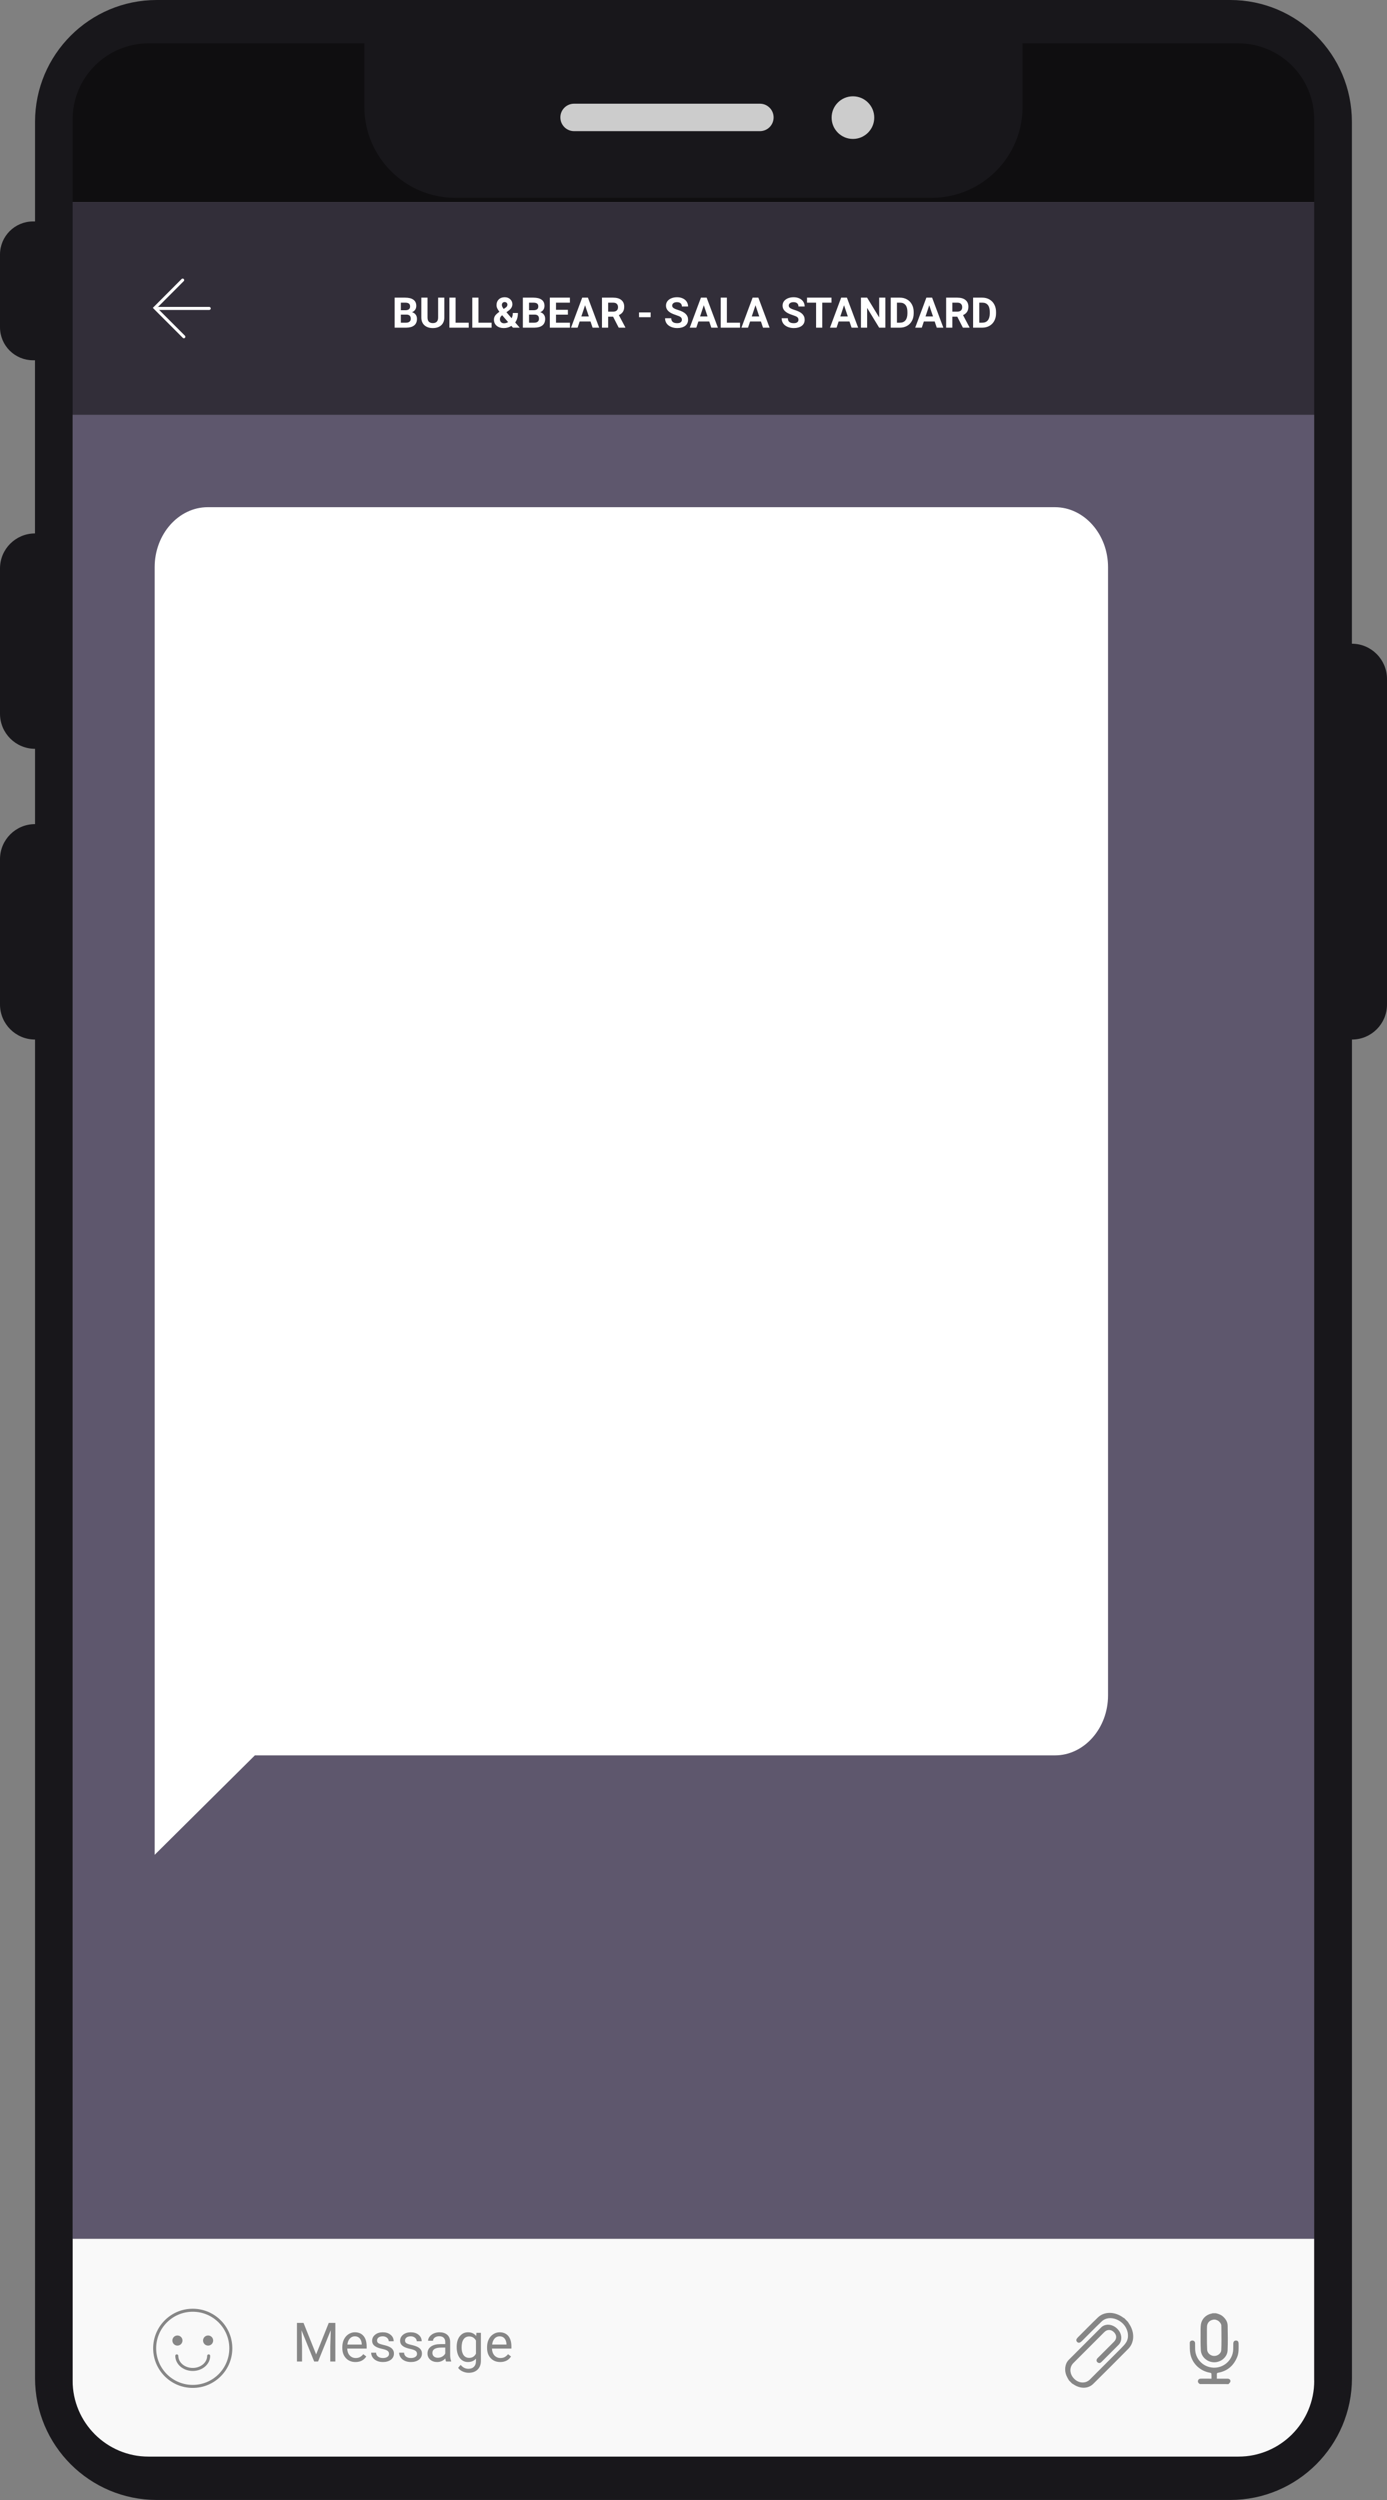 <svg width="460" height="829" viewBox="0 0 460 829" fill="none" xmlns="http://www.w3.org/2000/svg">
<rect x="0" y="0" width="460" height="829" fill="#808080" stroke="none"/>
<path d="M435.875 130.886H24.105V742.332H435.875V130.886Z" fill="#5E576D"/>
<path d="M416.616 814.54H43.342C32.727 814.54 24.105 805.918 24.105 795.303V742.332H435.875V795.303C435.875 805.918 427.253 814.54 416.616 814.54Z" fill="#F9F9F9"/>
<path d="M437.979 67H20V26.15C20 17.781 26.002 11 33.409 11H424.591C431.998 11 438 17.781 438 26.15V67H437.979Z" fill="#0F0E10"/>
<path d="M302.03 22.343H169.613V52.048H302.03V22.343Z" fill="#CCCCCC"/>
<path d="M349.862 168.166H68.916C59.223 168.166 51.294 177.119 51.294 188.063V553.603V615L84.524 582.028H349.862C359.555 582.028 367.484 573.074 367.484 562.13V188.063C367.484 177.119 359.555 168.166 349.862 168.166Z" fill="white"/>
<path d="M100.665 770.203L104.849 780.645L109.032 770.203H111.221V783H109.533V778.017L109.691 772.638L105.49 783H104.198L100.006 772.664L100.173 778.017V783H98.485V770.203H100.665ZM117.892 783.176C116.603 783.176 115.554 782.754 114.745 781.91C113.937 781.061 113.532 779.927 113.532 778.509V778.21C113.532 777.267 113.711 776.426 114.068 775.688C114.432 774.943 114.936 774.363 115.58 773.947C116.23 773.525 116.934 773.314 117.689 773.314C118.926 773.314 119.887 773.722 120.572 774.536C121.258 775.351 121.601 776.517 121.601 778.034V778.711H115.158C115.182 779.648 115.454 780.407 115.976 780.987C116.503 781.562 117.171 781.849 117.979 781.849C118.554 781.849 119.04 781.731 119.438 781.497C119.837 781.263 120.186 780.952 120.484 780.565L121.478 781.339C120.681 782.563 119.485 783.176 117.892 783.176ZM117.689 774.65C117.033 774.65 116.482 774.891 116.037 775.371C115.592 775.846 115.316 776.514 115.211 777.375H119.975V777.252C119.928 776.426 119.705 775.787 119.307 775.336C118.908 774.879 118.369 774.65 117.689 774.65ZM129.027 780.478C129.027 780.038 128.86 779.698 128.526 779.458C128.198 779.212 127.621 779.001 126.795 778.825C125.975 778.649 125.321 778.438 124.835 778.192C124.354 777.946 123.997 777.653 123.763 777.313C123.534 776.974 123.42 776.569 123.42 776.101C123.42 775.321 123.748 774.662 124.404 774.123C125.066 773.584 125.91 773.314 126.936 773.314C128.014 773.314 128.887 773.593 129.555 774.149C130.229 774.706 130.565 775.418 130.565 776.285H128.931C128.931 775.84 128.74 775.456 128.359 775.134C127.984 774.812 127.51 774.65 126.936 774.65C126.344 774.65 125.881 774.779 125.547 775.037C125.213 775.295 125.046 775.632 125.046 776.048C125.046 776.44 125.201 776.736 125.512 776.936C125.822 777.135 126.382 777.325 127.19 777.507C128.005 777.688 128.664 777.905 129.168 778.157C129.672 778.409 130.044 778.714 130.284 779.071C130.53 779.423 130.653 779.854 130.653 780.363C130.653 781.213 130.313 781.896 129.634 782.411C128.954 782.921 128.072 783.176 126.988 783.176C126.227 783.176 125.553 783.041 124.967 782.771C124.381 782.502 123.921 782.127 123.587 781.646C123.259 781.16 123.095 780.636 123.095 780.073H124.721C124.75 780.618 124.967 781.052 125.371 781.374C125.781 781.69 126.32 781.849 126.988 781.849C127.604 781.849 128.096 781.726 128.465 781.479C128.84 781.228 129.027 780.894 129.027 780.478ZM138.309 780.478C138.309 780.038 138.142 779.698 137.808 779.458C137.479 779.212 136.902 779.001 136.076 778.825C135.256 778.649 134.603 778.438 134.116 778.192C133.636 777.946 133.278 777.653 133.044 777.313C132.815 776.974 132.701 776.569 132.701 776.101C132.701 775.321 133.029 774.662 133.686 774.123C134.348 773.584 135.191 773.314 136.217 773.314C137.295 773.314 138.168 773.593 138.836 774.149C139.51 774.706 139.847 775.418 139.847 776.285H138.212C138.212 775.84 138.021 775.456 137.641 775.134C137.266 774.812 136.791 774.65 136.217 774.65C135.625 774.65 135.162 774.779 134.828 775.037C134.494 775.295 134.327 775.632 134.327 776.048C134.327 776.44 134.482 776.736 134.793 776.936C135.104 777.135 135.663 777.325 136.472 777.507C137.286 777.688 137.945 777.905 138.449 778.157C138.953 778.409 139.325 778.714 139.565 779.071C139.812 779.423 139.935 779.854 139.935 780.363C139.935 781.213 139.595 781.896 138.915 782.411C138.235 782.921 137.354 783.176 136.27 783.176C135.508 783.176 134.834 783.041 134.248 782.771C133.662 782.502 133.202 782.127 132.868 781.646C132.54 781.16 132.376 780.636 132.376 780.073H134.002C134.031 780.618 134.248 781.052 134.652 781.374C135.062 781.69 135.602 781.849 136.27 781.849C136.885 781.849 137.377 781.726 137.746 781.479C138.121 781.228 138.309 780.894 138.309 780.478ZM147.924 783C147.83 782.812 147.754 782.479 147.695 781.998C146.939 782.783 146.037 783.176 144.988 783.176C144.051 783.176 143.28 782.912 142.677 782.385C142.079 781.852 141.78 781.178 141.78 780.363C141.78 779.373 142.155 778.605 142.905 778.061C143.661 777.51 144.722 777.234 146.087 777.234H147.669V776.487C147.669 775.919 147.499 775.468 147.159 775.134C146.819 774.794 146.318 774.624 145.656 774.624C145.076 774.624 144.59 774.771 144.197 775.063C143.805 775.356 143.608 775.711 143.608 776.127H141.974C141.974 775.652 142.141 775.195 142.475 774.756C142.814 774.311 143.271 773.959 143.846 773.701C144.426 773.443 145.062 773.314 145.753 773.314C146.849 773.314 147.707 773.59 148.328 774.141C148.949 774.686 149.271 775.438 149.295 776.399V780.776C149.295 781.649 149.406 782.344 149.629 782.859V783H147.924ZM145.226 781.761C145.735 781.761 146.219 781.629 146.676 781.365C147.133 781.102 147.464 780.759 147.669 780.337V778.386H146.395C144.402 778.386 143.406 778.969 143.406 780.135C143.406 780.645 143.576 781.043 143.916 781.33C144.256 781.617 144.692 781.761 145.226 781.761ZM151.457 778.166C151.457 776.684 151.8 775.506 152.485 774.633C153.171 773.754 154.079 773.314 155.21 773.314C156.37 773.314 157.275 773.725 157.926 774.545L158.005 773.49H159.49V782.771C159.49 784.002 159.124 784.972 158.392 785.681C157.665 786.39 156.687 786.744 155.456 786.744C154.771 786.744 154.1 786.598 153.443 786.305C152.787 786.012 152.286 785.61 151.94 785.101L152.784 784.125C153.481 784.986 154.334 785.417 155.342 785.417C156.133 785.417 156.748 785.194 157.188 784.749C157.633 784.304 157.855 783.677 157.855 782.868V782.051C157.205 782.801 156.317 783.176 155.192 783.176C154.079 783.176 153.177 782.728 152.485 781.831C151.8 780.935 151.457 779.713 151.457 778.166ZM153.092 778.351C153.092 779.423 153.312 780.267 153.751 780.882C154.19 781.491 154.806 781.796 155.597 781.796C156.622 781.796 157.375 781.33 157.855 780.398V776.057C157.357 775.148 156.61 774.694 155.614 774.694C154.823 774.694 154.205 775.002 153.76 775.617C153.314 776.232 153.092 777.144 153.092 778.351ZM165.897 783.176C164.608 783.176 163.56 782.754 162.751 781.91C161.942 781.061 161.538 779.927 161.538 778.509V778.21C161.538 777.267 161.717 776.426 162.074 775.688C162.438 774.943 162.941 774.363 163.586 773.947C164.236 773.525 164.939 773.314 165.695 773.314C166.932 773.314 167.893 773.722 168.578 774.536C169.264 775.351 169.606 776.517 169.606 778.034V778.711H163.164C163.188 779.648 163.46 780.407 163.981 780.987C164.509 781.562 165.177 781.849 165.985 781.849C166.56 781.849 167.046 781.731 167.444 781.497C167.843 781.263 168.191 780.952 168.49 780.565L169.483 781.339C168.687 782.563 167.491 783.176 165.897 783.176ZM165.695 774.65C165.039 774.65 164.488 774.891 164.043 775.371C163.598 775.846 163.322 776.514 163.217 777.375H167.98V777.252C167.934 776.426 167.711 775.787 167.312 775.336C166.914 774.879 166.375 774.65 165.695 774.65Z" fill="#868686"/>
<path d="M63.923 791.258C70.897 791.258 76.552 785.604 76.552 778.629C76.552 771.654 70.897 766 63.923 766C56.948 766 51.294 771.654 51.294 778.629C51.294 785.604 56.948 791.258 63.923 791.258Z" stroke="#868686" stroke-miterlimit="10"/>
<path d="M69.209 781.125C69.209 783.622 66.838 785.636 63.922 785.636C61.006 785.636 58.636 783.622 58.636 781.125" stroke="#868686" stroke-miterlimit="10" stroke-linecap="round"/>
<path d="M58.845 777.727C59.772 777.727 60.524 776.976 60.524 776.049C60.524 775.122 59.772 774.371 58.845 774.371C57.918 774.371 57.167 775.122 57.167 776.049C57.167 776.976 57.918 777.727 58.845 777.727Z" fill="#868686"/>
<path d="M69.02 777.727C69.947 777.727 70.698 776.976 70.698 776.049C70.698 775.122 69.947 774.371 69.02 774.371C68.093 774.371 67.342 775.122 67.342 776.049C67.342 776.976 68.093 777.727 69.02 777.727Z" fill="#868686"/>
<path d="M373.966 769.93C374.218 770.329 374.47 770.707 374.7 771.105C376.211 773.748 376.022 776.769 374.113 778.699C370.274 782.602 366.393 786.462 362.512 790.301C360.791 792 358.211 791.979 355.903 790.343C355.84 790.301 355.736 790.259 355.652 790.217C355.316 789.881 354.98 789.545 354.645 789.21C354.015 788.203 353.491 787.175 353.407 786C353.323 784.595 353.68 783.399 354.582 782.497C358.127 778.93 361.693 775.364 365.26 771.818C366.623 770.455 368.931 770.686 370.505 772.28C372.015 773.811 372.183 776.077 370.861 777.42C368.994 779.308 367.106 781.175 365.239 783.042C364.903 783.378 364.547 783.546 364.064 783.168C363.686 782.853 363.707 782.35 364.148 781.93C365.952 780.126 367.756 778.322 369.561 776.518C370.567 775.511 370.547 774.189 369.519 773.182C368.512 772.175 367.169 772.154 366.162 773.161C362.742 776.581 359.323 780 355.903 783.42C354.435 784.888 354.561 787.196 356.155 788.811C357.75 790.406 360.057 790.531 361.547 789.063C364.966 785.643 368.386 782.245 371.805 778.804C372.477 778.112 373.19 777.42 373.672 776.602C374.847 774.567 374.092 771.651 372.099 769.993C369.938 768.189 367.064 767.958 365.323 769.595C363.057 771.735 360.896 773.979 358.694 776.161C358.127 776.707 357.708 776.811 357.33 776.434C356.952 776.056 357.015 775.637 357.582 775.07C359.805 772.867 361.987 770.602 364.253 768.441C366.372 766.448 369.791 766.553 372.477 768.567C372.56 768.63 372.665 768.672 372.77 768.714C373.169 769.133 373.567 769.532 373.966 769.93Z" fill="#868686" stroke="#868686" stroke-width="0.25" stroke-miterlimit="10"/>
<path d="M403.022 769.098C403.631 769.266 404.029 769.455 404.323 769.748C404.973 770.399 405.057 770.818 405.057 771.112L405.078 772.392C405.099 774.636 405.141 776.965 405.036 779.231C404.994 780.259 403.903 781.161 402.708 781.161C401.512 781.161 400.442 780.259 400.358 779.168C400.274 777.825 400.274 776.482 400.274 775.077C400.274 774.552 400.274 774.049 400.274 773.524V773.21C400.274 772.517 400.274 771.846 400.316 771.238C400.421 770.147 401.176 769.35 402.309 769.14C402.372 769.119 402.456 769.119 402.519 769.098H403.022V769.098ZM403.274 767C402.896 767 402.519 767 402.12 767C402.057 767.021 401.994 767.063 401.931 767.084C399.896 767.462 398.428 768.993 398.239 771.028C398.155 771.846 398.176 772.685 398.176 773.524C398.176 775.454 398.134 777.384 398.26 779.314C398.407 781.538 400.442 783.258 402.708 783.258C404.973 783.258 407.05 781.517 407.134 779.314C407.26 776.566 407.197 773.818 407.155 771.091C407.134 769.958 406.589 769.035 405.791 768.259C405.078 767.545 404.197 767.21 403.274 767Z" fill="#868686"/>
<path d="M397.946 790.475C397.61 790.266 397.274 790.035 397.295 789.552C397.316 789.028 397.652 788.692 398.26 788.692C399.225 788.671 400.211 788.692 401.176 788.692C401.365 788.692 401.554 788.692 401.785 788.692C401.785 788.105 401.806 787.559 401.764 787.035C401.764 786.93 401.533 786.762 401.386 786.741C398.135 786.217 395.47 783.825 394.799 780.573C394.547 779.357 394.61 778.098 394.589 776.839C394.568 776.357 394.967 776.042 395.449 776.042C395.953 776.042 396.33 776.378 396.351 776.923C396.372 777.594 396.351 778.287 396.372 778.958C396.456 781.769 398.386 784.161 401.114 784.853C405.037 785.86 408.876 782.986 409.002 778.958C409.023 778.329 409.002 777.699 409.023 777.07C409.023 776.42 409.379 776.042 409.925 776.042C410.47 776.042 410.785 776.399 410.785 777.049C410.785 778.518 410.911 780.007 410.344 781.434C409.19 784.329 407.134 786.154 404.03 786.72C403.694 786.783 403.547 786.867 403.568 787.245C403.589 787.706 403.568 788.168 403.568 788.692C404.785 788.692 405.939 788.692 407.113 788.692C407.764 788.692 408.204 789.133 408.037 789.72C407.953 790.014 407.638 790.245 407.428 790.496C404.281 790.475 401.114 790.475 397.946 790.475Z" fill="#868686"/>
<path d="M438.154 67H22V137.53H438.154V67Z" fill="#322E39"/>
<path d="M69.39 102.265H52.544" stroke="white" stroke-miterlimit="10" stroke-linecap="round"/>
<path d="M60.579 92.867L51.391 102.076L60.978 111.664" stroke="white" stroke-miterlimit="10" stroke-linecap="round"/>
<path d="M130.889 108.644V98.691H134.375C135.583 98.691 136.499 98.924 137.123 99.388C137.747 99.849 138.06 100.525 138.06 101.419C138.06 101.906 137.934 102.337 137.684 102.711C137.433 103.08 137.084 103.351 136.638 103.524C137.148 103.652 137.549 103.909 137.841 104.297C138.137 104.684 138.285 105.158 138.285 105.719C138.285 106.676 137.98 107.4 137.369 107.892C136.758 108.385 135.888 108.635 134.758 108.644H130.889ZM132.939 104.31V106.997H134.696C135.179 106.997 135.555 106.883 135.824 106.655C136.098 106.423 136.234 106.104 136.234 105.698C136.234 104.787 135.763 104.324 134.819 104.31H132.939ZM132.939 102.861H134.457C135.492 102.843 136.009 102.43 136.009 101.624C136.009 101.173 135.877 100.849 135.612 100.653C135.353 100.453 134.94 100.352 134.375 100.352H132.939V102.861ZM147.363 98.691V105.247C147.363 106.336 147.021 107.197 146.338 107.831C145.659 108.464 144.729 108.781 143.549 108.781C142.387 108.781 141.464 108.473 140.78 107.858C140.097 107.243 139.748 106.398 139.734 105.322V98.691H141.785V105.26C141.785 105.912 141.94 106.388 142.25 106.689C142.564 106.985 142.997 107.134 143.549 107.134C144.702 107.134 145.287 106.527 145.306 105.315V98.691H147.363ZM151.096 106.997H155.45V108.644H149.045V98.691H151.096V106.997ZM158.684 106.997H163.038V108.644H156.633V98.691H158.684V106.997ZM163.817 105.965C163.817 105.504 163.945 105.078 164.2 104.686C164.46 104.294 164.934 103.859 165.622 103.381C165.326 102.984 165.093 102.613 164.925 102.266C164.756 101.915 164.672 101.551 164.672 101.173C164.672 100.398 164.916 99.769 165.403 99.286C165.896 98.798 166.556 98.554 167.386 98.554C168.129 98.554 168.737 98.775 169.211 99.218C169.689 99.66 169.929 100.211 169.929 100.872C169.929 101.665 169.528 102.364 168.726 102.97L167.96 103.524L169.676 105.52C169.945 104.992 170.079 104.408 170.079 103.77H171.761C171.761 105.065 171.462 106.113 170.865 106.915L172.355 108.644H170.113L169.601 108.056C168.867 108.539 168.024 108.781 167.071 108.781C166.087 108.781 165.299 108.524 164.706 108.009C164.114 107.489 163.817 106.808 163.817 105.965ZM167.167 107.195C167.641 107.195 168.09 107.063 168.514 106.799L166.552 104.529L166.408 104.632C166.003 104.978 165.8 105.386 165.8 105.855C165.8 106.252 165.925 106.575 166.176 106.826C166.431 107.072 166.761 107.195 167.167 107.195ZM166.442 101.145C166.442 101.487 166.643 101.918 167.044 102.437L167.57 102.089C167.839 101.915 168.024 101.747 168.124 101.583C168.229 101.419 168.281 101.223 168.281 100.995C168.281 100.767 168.197 100.569 168.028 100.4C167.86 100.232 167.643 100.147 167.379 100.147C167.096 100.147 166.868 100.238 166.695 100.421C166.527 100.603 166.442 100.844 166.442 101.145ZM173.408 108.644V98.691H176.895C178.102 98.691 179.018 98.924 179.643 99.388C180.267 99.849 180.579 100.525 180.579 101.419C180.579 101.906 180.454 102.337 180.203 102.711C179.952 103.08 179.604 103.351 179.157 103.524C179.668 103.652 180.069 103.909 180.36 104.297C180.657 104.684 180.805 105.158 180.805 105.719C180.805 106.676 180.499 107.4 179.889 107.892C179.278 108.385 178.408 108.635 177.277 108.644H173.408ZM175.459 104.31V106.997H177.216C177.699 106.997 178.075 106.883 178.344 106.655C178.617 106.423 178.754 106.104 178.754 105.698C178.754 104.787 178.282 104.324 177.339 104.31H175.459ZM175.459 102.861H176.977C178.011 102.843 178.528 102.43 178.528 101.624C178.528 101.173 178.396 100.849 178.132 100.653C177.872 100.453 177.46 100.352 176.895 100.352H175.459V102.861ZM188.338 104.331H184.4V106.997H189.021V108.644H182.35V98.691H189.008V100.352H184.4V102.724H188.338V104.331ZM195.844 106.594H192.248L191.564 108.644H189.384L193.089 98.691H194.989L198.715 108.644H196.534L195.844 106.594ZM192.802 104.932H195.29L194.039 101.207L192.802 104.932ZM203.329 105.001H201.695V108.644H199.645V98.691H203.343C204.519 98.691 205.425 98.953 206.063 99.477C206.701 100.001 207.021 100.742 207.021 101.699C207.021 102.378 206.872 102.945 206.576 103.401C206.285 103.852 205.84 104.212 205.243 104.481L207.396 108.549V108.644H205.195L203.329 105.001ZM201.695 103.34H203.35C203.865 103.34 204.263 103.21 204.546 102.95C204.828 102.686 204.97 102.323 204.97 101.863C204.97 101.394 204.835 101.024 204.566 100.756C204.302 100.487 203.894 100.352 203.343 100.352H201.695V103.34ZM215.784 105.178H211.936V103.586H215.784V105.178ZM226.147 106.033C226.147 105.646 226.011 105.349 225.737 105.144C225.464 104.935 224.972 104.716 224.261 104.488C223.55 104.256 222.987 104.028 222.572 103.804C221.442 103.194 220.877 102.371 220.877 101.337C220.877 100.799 221.027 100.32 221.328 99.901C221.633 99.477 222.069 99.147 222.634 98.91C223.203 98.673 223.841 98.554 224.548 98.554C225.259 98.554 225.892 98.684 226.448 98.944C227.004 99.199 227.435 99.562 227.74 100.031C228.05 100.5 228.205 101.034 228.205 101.631H226.154C226.154 101.175 226.011 100.822 225.724 100.571C225.437 100.316 225.033 100.188 224.514 100.188C224.012 100.188 223.623 100.295 223.345 100.51C223.067 100.719 222.928 100.997 222.928 101.344C222.928 101.667 223.09 101.938 223.413 102.157C223.741 102.376 224.222 102.581 224.855 102.772C226.022 103.123 226.872 103.558 227.405 104.078C227.938 104.597 228.205 105.245 228.205 106.019C228.205 106.881 227.879 107.557 227.228 108.05C226.576 108.537 225.699 108.781 224.596 108.781C223.83 108.781 223.133 108.642 222.504 108.364C221.875 108.081 221.394 107.696 221.062 107.209C220.733 106.721 220.569 106.156 220.569 105.513H222.627C222.627 106.612 223.283 107.161 224.596 107.161C225.083 107.161 225.464 107.063 225.737 106.867C226.011 106.666 226.147 106.388 226.147 106.033ZM235.219 106.594H231.623L230.939 108.644H228.759L232.464 98.691H234.364L238.09 108.644H235.909L235.219 106.594ZM232.177 104.932H234.665L233.414 101.207L232.177 104.932ZM241.07 106.997H245.425V108.644H239.02V98.691H241.07V106.997ZM252.363 106.594H248.768L248.084 108.644H245.903L249.608 98.691H251.509L255.234 108.644H253.054L252.363 106.594ZM249.321 104.932H251.81L250.559 101.207L249.321 104.932ZM264.812 106.033C264.812 105.646 264.675 105.349 264.401 105.144C264.128 104.935 263.636 104.716 262.925 104.488C262.214 104.256 261.651 104.028 261.236 103.804C260.106 103.194 259.541 102.371 259.541 101.337C259.541 100.799 259.691 100.32 259.992 99.901C260.298 99.477 260.733 99.147 261.298 98.91C261.868 98.673 262.506 98.554 263.212 98.554C263.923 98.554 264.556 98.684 265.112 98.944C265.668 99.199 266.099 99.562 266.404 100.031C266.714 100.5 266.869 101.034 266.869 101.631H264.818C264.818 101.175 264.675 100.822 264.388 100.571C264.101 100.316 263.697 100.188 263.178 100.188C262.676 100.188 262.287 100.295 262.009 100.51C261.731 100.719 261.592 100.997 261.592 101.344C261.592 101.667 261.754 101.938 262.077 102.157C262.405 102.376 262.886 102.581 263.52 102.772C264.686 103.123 265.536 103.558 266.069 104.078C266.603 104.597 266.869 105.245 266.869 106.019C266.869 106.881 266.543 107.557 265.892 108.05C265.24 108.537 264.363 108.781 263.26 108.781C262.494 108.781 261.797 108.642 261.168 108.364C260.539 108.081 260.058 107.696 259.726 107.209C259.397 106.721 259.233 106.156 259.233 105.513H261.291C261.291 106.612 261.947 107.161 263.26 107.161C263.747 107.161 264.128 107.063 264.401 106.867C264.675 106.666 264.812 106.388 264.812 106.033ZM275.756 100.352H272.707V108.644H270.656V100.352H267.648V98.691H275.756V100.352ZM281.73 106.594H278.135L277.451 108.644H275.271L278.976 98.691H280.876L284.602 108.644H282.421L281.73 106.594ZM278.688 104.932H281.177L279.926 101.207L278.688 104.932ZM293.625 108.644H291.574L287.582 102.095V108.644H285.531V98.691H287.582L291.581 105.254V98.691H293.625V108.644ZM295.416 108.644V98.691H298.479C299.354 98.691 300.135 98.889 300.823 99.286C301.516 99.678 302.056 100.238 302.443 100.968C302.831 101.692 303.024 102.517 303.024 103.442V103.9C303.024 104.825 302.833 105.648 302.45 106.368C302.072 107.088 301.536 107.646 300.844 108.043C300.151 108.439 299.369 108.64 298.499 108.644H295.416ZM297.467 100.352V106.997H298.458C299.26 106.997 299.873 106.735 300.297 106.211C300.721 105.687 300.937 104.937 300.946 103.962V103.435C300.946 102.424 300.737 101.658 300.317 101.138C299.898 100.614 299.285 100.352 298.479 100.352H297.467ZM309.99 106.594H306.395L305.711 108.644H303.53L307.235 98.691H309.136L312.861 108.644H310.681L309.99 106.594ZM306.948 104.932H309.437L308.186 101.207L306.948 104.932ZM317.476 105.001H315.842V108.644H313.791V98.691H317.489C318.665 98.691 319.572 98.953 320.21 99.477C320.848 100.001 321.167 100.742 321.167 101.699C321.167 102.378 321.019 102.945 320.723 103.401C320.431 103.852 319.987 104.212 319.39 104.481L321.543 108.549V108.644H319.342L317.476 105.001ZM315.842 103.34H317.496C318.011 103.34 318.41 103.21 318.692 102.95C318.975 102.686 319.116 102.323 319.116 101.863C319.116 101.394 318.982 101.024 318.713 100.756C318.449 100.487 318.041 100.352 317.489 100.352H315.842V103.34ZM322.732 108.644V98.691H325.795C326.67 98.691 327.451 98.889 328.14 99.286C328.832 99.678 329.372 100.238 329.76 100.968C330.147 101.692 330.341 102.517 330.341 103.442V103.9C330.341 104.825 330.149 105.648 329.767 106.368C329.388 107.088 328.853 107.646 328.16 108.043C327.467 108.439 326.686 108.64 325.815 108.644H322.732ZM324.783 100.352V106.997H325.774C326.576 106.997 327.189 106.735 327.613 106.211C328.037 105.687 328.254 104.937 328.263 103.962V103.435C328.263 102.424 328.053 101.658 327.634 101.138C327.215 100.614 326.602 100.352 325.795 100.352H324.783Z" fill="white"/>
<path d="M448.357 213.437V40.384C448.357 18.084 430.273 0 407.994 0H51.985C29.706 0 11.622 18.084 11.622 40.384V73.425H10.951C4.909 73.425 0 78.335 0 84.397V108.502C0 114.565 4.909 119.453 10.951 119.453H11.601V176.871C5.203 176.871 0 182.053 0 188.473V236.661C0 243.08 5.203 248.283 11.622 248.283V273.248C5.203 273.248 0 278.45 0 284.87V333.058C0 339.477 5.203 344.68 11.622 344.68V788.526C11.622 810.827 29.727 828.91 52.006 828.91H408.015C430.294 828.91 448.378 810.827 448.378 788.526V344.68C454.797 344.68 460 339.477 460 333.058V225.06C459.958 218.64 454.755 213.437 448.357 213.437ZM282.877 31.93C286.779 31.93 289.947 35.097 289.947 38.999C289.947 42.901 286.779 46.069 282.877 46.069C278.975 46.069 275.807 42.901 275.807 38.999C275.807 35.097 278.975 31.93 282.877 31.93ZM190.403 34.384H252.017C254.535 34.384 256.57 36.419 256.57 38.937C256.57 41.454 254.535 43.489 252.017 43.489H190.403C187.885 43.489 185.85 41.454 185.85 38.937C185.829 36.419 187.885 34.384 190.403 34.384ZM435.874 789.324C435.874 803.253 424.609 814.54 410.679 814.54H49.3C35.391 814.54 24.084 803.274 24.084 789.324V39.587C24.084 25.657 35.391 14.37 49.3 14.37H120.837V35.391C120.837 52.09 134.369 65.6 151.047 65.6H308.932C325.631 65.6 339.142 52.069 339.142 35.391V14.37H410.658C424.567 14.37 435.853 25.636 435.853 39.587V789.324H435.874Z" fill="#18171B"/>
</svg>
